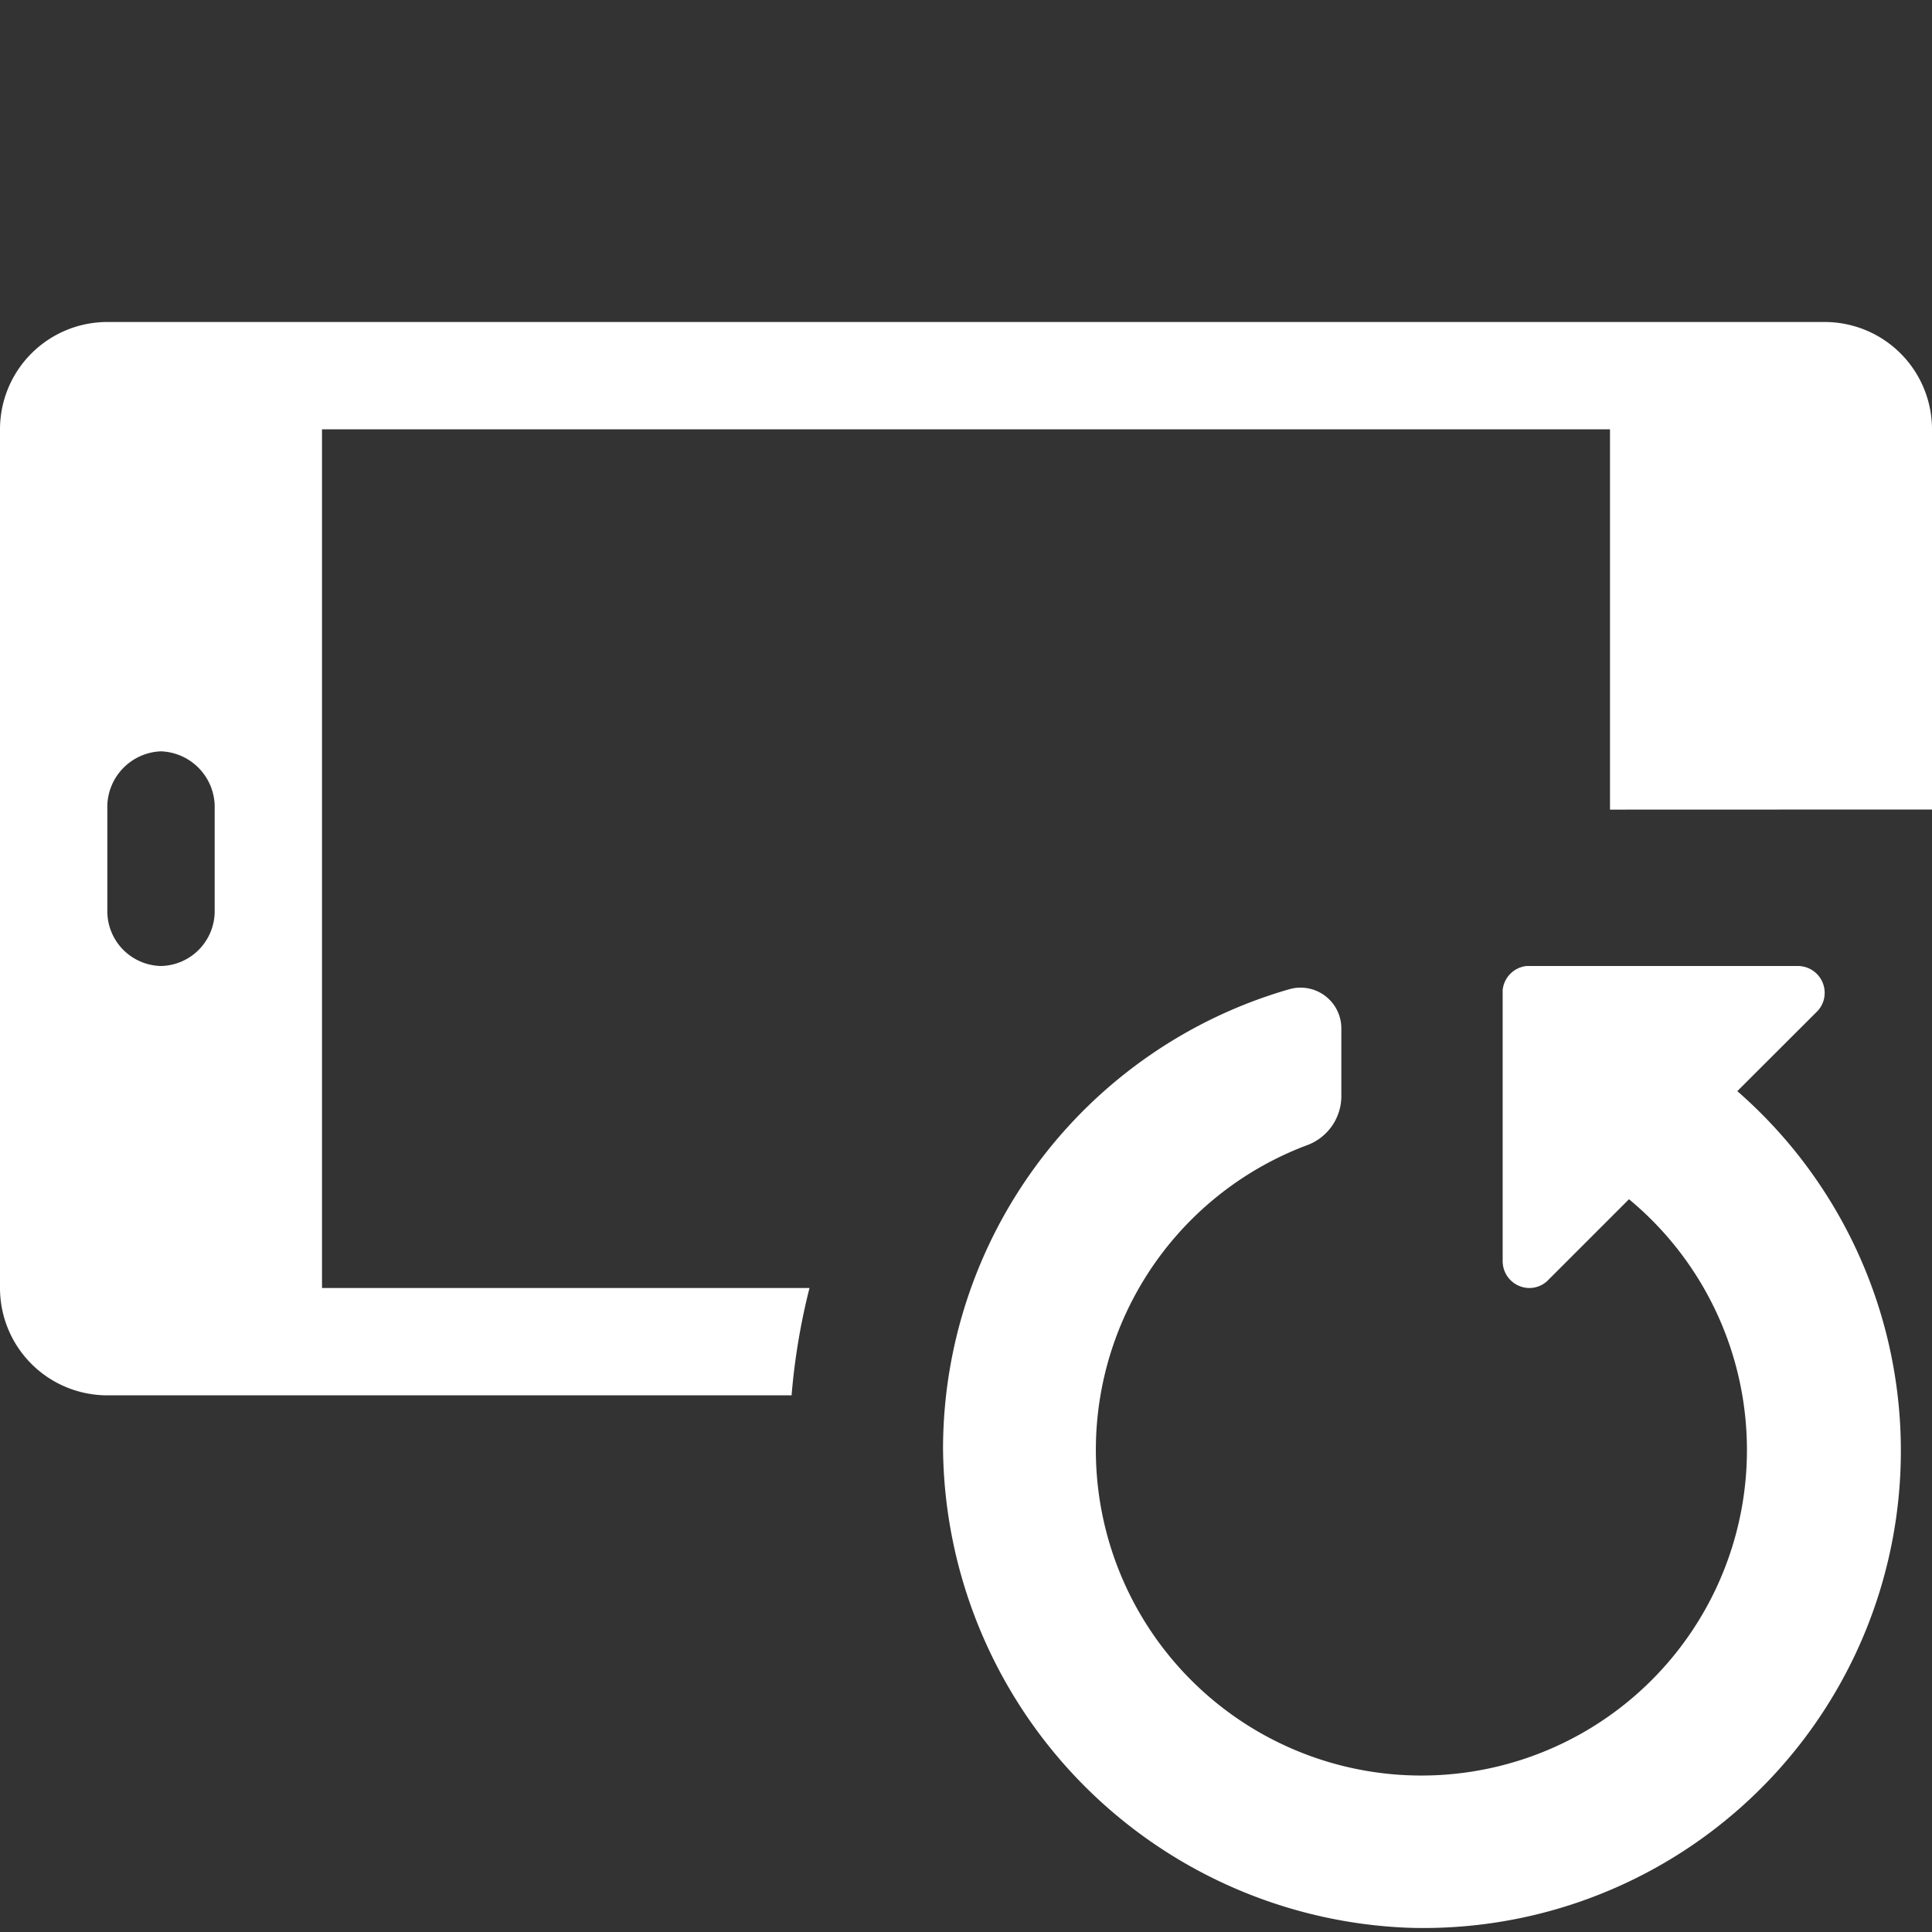<svg xmlns="http://www.w3.org/2000/svg" height="18" viewBox="0 0 18 18" width="18">
  <rect x="0" y="0" width="18" height="18" fill="#333333" stroke="none"/>
  <defs>
    <style>
      .a {
        fill: #ffffff;
      }
    </style>
  </defs>
  <title>S DeviceRotatePortrait 18 N</title>
  <rect id="Canvas" fill="#ff13dc" opacity="0" width="18" height="18" /><path class="a" d="M18,7.542V4a1,1,0,0,0-1-1H1A1,1,0,0,0,0,4v8a1,1,0,0,0,1,1H7.375a6.109,6.109,0,0,1,.167-1H3V4H15V7.543ZM2,8.5a.511.511,0,0,1-.5.5A.511.511,0,0,1,1,8.5v-1A.52.52,0,0,1,1.5,7a.52.52,0,0,1,.5.5Z" />
  <path class="a" d="M16.186,10.166l.741-.74A.245.245,0,0,0,17,9.25.25.25,0,0,0,16.75,9H14.224a.25.25,0,0,0-.224.224V11.75a.25.25,0,0,0,.25.25.244.244,0,0,0,.174-.074l.753-.753a3.033,3.033,0,1,1-2.99-.507.488.488,0,0,0,.31-.461V9.578a.38.38,0,0,0-.487-.361A4.46,4.46,0,0,0,8.786,13.492a4.51,4.51,0,0,0,4.322,4.468,4.446,4.446,0,0,0,3.077-7.795Z" />
</svg>